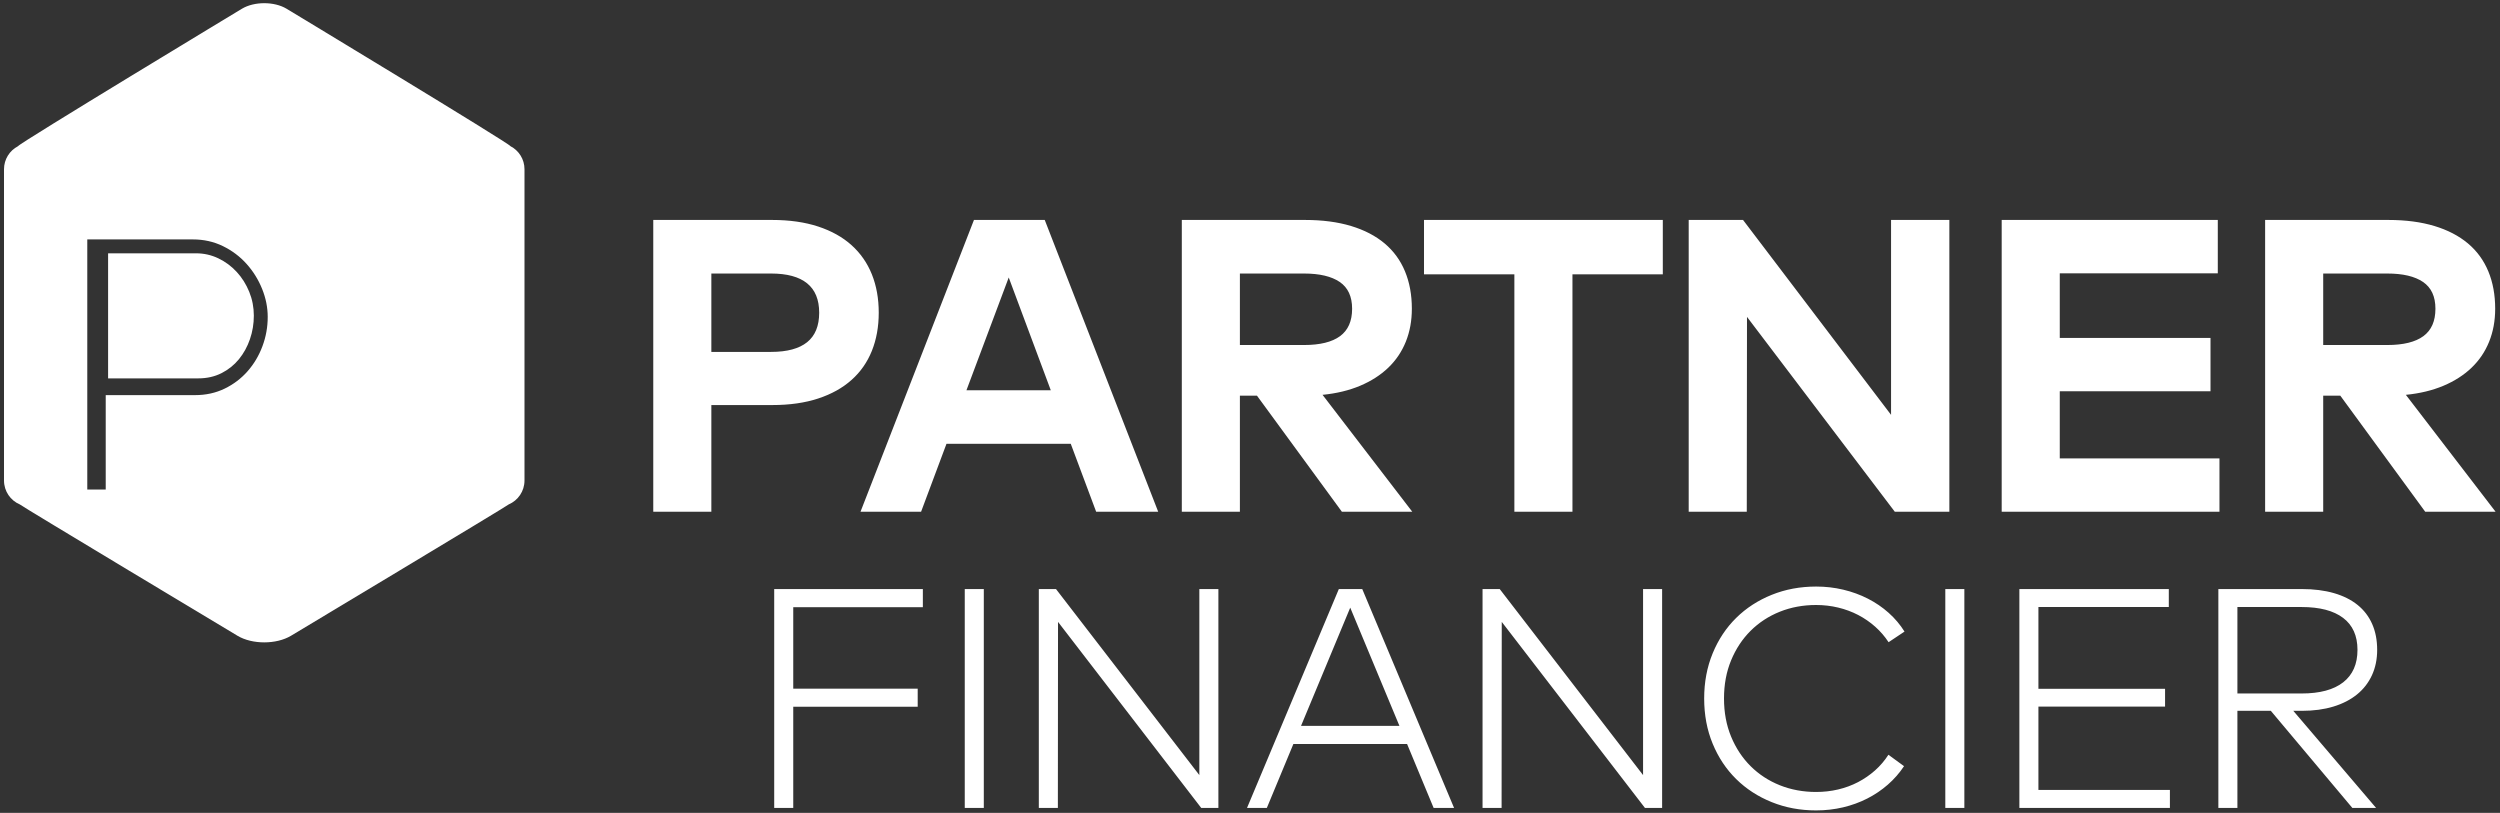 <?xml version="1.0" encoding="UTF-8"?>
<svg width="163px" height="53px" viewBox="0 0 163 53" version="1.1" xmlns="http://www.w3.org/2000/svg" xmlns:xlink="http://www.w3.org/1999/xlink">
    <rect x="0" y="0" width="163" height="53" fill="#333333" stroke="none"/>
    <g id="Page-1" stroke="none" stroke-width="1" fill="none" fill-rule="evenodd">
        <g id="Homepage" transform="translate(-31, -50)" fill="#FFFFFF">
            <g id="logo/PARTNER-default-inverse" transform="translate(13, 50)">
                <g id="Group-Copy-9" transform="translate(18.261, 0.208)">
                    <path d="M46.119,26.201 L46.119,33.159 L42.332,33.159 L42.332,14.133 L50.083,14.133 C51.214,14.133 52.214,14.276 53.083,14.561 C53.951,14.847 54.678,15.252 55.261,15.778 C55.845,16.303 56.286,16.937 56.585,17.68 C56.883,18.423 57.033,19.257 57.033,20.181 C57.033,21.096 56.883,21.925 56.585,22.668 C56.286,23.411 55.845,24.043 55.261,24.563 C54.678,25.084 53.954,25.488 53.089,25.773 C52.225,26.058 51.232,26.201 50.11,26.201 L46.119,26.201 Z M46.119,17.626 L46.119,22.736 L50.015,22.736 C51.055,22.736 51.838,22.525 52.363,22.104 C52.888,21.682 53.15,21.041 53.15,20.181 C53.15,19.329 52.888,18.69 52.363,18.265 C51.838,17.839 51.055,17.626 50.015,17.626 L46.119,17.626 Z M75.254,33.159 L71.209,33.159 L69.553,28.729 L61.449,28.729 L59.793,33.159 L55.843,33.159 L63.241,14.133 L67.856,14.133 L75.254,33.159 Z M62.752,25.236 L68.25,25.236 L65.508,17.884 L62.752,25.236 Z M84.829,14.133 C85.96,14.133 86.96,14.265 87.829,14.527 C88.697,14.79 89.426,15.168 90.014,15.662 C90.602,16.156 91.046,16.763 91.344,17.483 C91.643,18.203 91.792,19.017 91.792,19.923 C91.792,20.702 91.661,21.417 91.399,22.07 C91.136,22.722 90.754,23.288 90.252,23.768 C89.749,24.249 89.139,24.64 88.419,24.944 C87.7,25.247 86.883,25.445 85.969,25.535 L91.82,33.159 L87.231,33.159 L81.693,25.589 L80.58,25.589 L80.58,33.159 L76.793,33.159 L76.793,14.133 L84.829,14.133 Z M80.58,17.626 L80.58,22.287 L84.761,22.287 C85.802,22.287 86.584,22.095 87.109,21.71 C87.634,21.325 87.897,20.729 87.897,19.923 C87.897,19.125 87.627,18.543 87.089,18.176 C86.55,17.809 85.774,17.626 84.761,17.626 L80.58,17.626 Z M108.154,17.68 L102.263,17.68 L102.263,33.159 L98.476,33.159 L98.476,17.68 L92.584,17.68 L92.584,14.133 L108.154,14.133 L108.154,17.68 Z M126.837,33.159 L123.281,33.159 L113.643,20.453 L113.629,33.159 L109.842,33.159 L109.842,14.133 L113.385,14.133 L123.036,26.84 L123.036,14.133 L126.837,14.133 L126.837,33.159 Z M144.339,14.133 L144.339,17.612 L134.036,17.612 L134.036,21.825 L143.864,21.825 L143.864,25.304 L134.036,25.304 L134.036,29.68 L144.448,29.68 L144.448,33.159 L130.249,33.159 L130.249,14.133 L144.339,14.133 Z M155.461,14.133 C156.592,14.133 157.592,14.265 158.461,14.527 C159.33,14.79 160.058,15.168 160.647,15.662 C161.235,16.156 161.678,16.763 161.977,17.483 C162.276,18.203 162.425,19.017 162.425,19.923 C162.425,20.702 162.294,21.417 162.031,22.07 C161.769,22.722 161.386,23.288 160.884,23.768 C160.382,24.249 159.771,24.64 159.052,24.944 C158.332,25.247 157.516,25.445 156.601,25.535 L162.452,33.159 L157.864,33.159 L152.326,25.589 L151.212,25.589 L151.212,33.159 L147.425,33.159 L147.425,14.133 L155.461,14.133 Z M155.393,17.626 L151.212,17.626 L151.212,22.287 L155.393,22.287 C156.434,22.287 157.217,22.095 157.742,21.71 C158.267,21.325 158.529,20.729 158.529,19.923 C158.529,19.125 158.26,18.543 157.721,18.176 C157.183,17.809 156.407,17.626 155.393,17.626 L155.393,17.626 Z" id="PARTNER" fill-rule="nonzero"></path>
                    <path d="M59.573,45.873 L51.459,45.873 L51.459,52.468 L50.217,52.468 L50.217,38.198 L59.909,38.198 L59.909,39.381 L51.459,39.381 L51.459,44.691 L59.573,44.691 L59.573,45.873 Z M63.883,52.468 L62.641,52.468 L62.641,38.198 L63.883,38.198 L63.883,52.468 Z M79.178,52.468 L78.058,52.468 L68.722,40.339 L68.712,52.468 L67.47,52.468 L67.47,38.198 L68.59,38.198 L77.936,50.327 L77.936,38.198 L79.178,38.198 L79.178,52.468 Z M94.544,52.468 L93.211,52.468 L91.48,48.299 L84.068,48.299 L82.337,52.468 L81.045,52.468 L87.031,38.198 L88.558,38.198 L94.544,52.468 Z M84.567,47.117 L90.981,47.117 L87.774,39.411 L84.567,47.117 Z M108.109,52.468 L106.989,52.468 L97.653,40.339 L97.643,52.468 L96.401,52.468 L96.401,38.198 L97.521,38.198 L106.867,50.327 L106.867,38.198 L108.109,38.198 L108.109,52.468 Z M118.15,38.035 C118.761,38.035 119.352,38.103 119.922,38.239 C120.492,38.375 121.026,38.57 121.525,38.825 C122.024,39.08 122.475,39.387 122.879,39.748 C123.283,40.108 123.628,40.515 123.913,40.971 L122.874,41.664 C122.63,41.29 122.34,40.954 122.004,40.655 C121.668,40.356 121.298,40.101 120.894,39.89 C120.49,39.68 120.056,39.518 119.591,39.406 C119.126,39.294 118.646,39.238 118.15,39.238 C117.302,39.238 116.513,39.384 115.783,39.676 C115.054,39.968 114.419,40.383 113.879,40.92 C113.34,41.457 112.916,42.099 112.607,42.846 C112.298,43.594 112.144,44.422 112.144,45.333 C112.144,46.244 112.298,47.072 112.607,47.82 C112.916,48.567 113.34,49.209 113.879,49.746 C114.419,50.283 115.054,50.698 115.783,50.99 C116.513,51.282 117.302,51.428 118.15,51.428 C118.646,51.428 119.124,51.374 119.586,51.265 C120.047,51.156 120.48,50.997 120.884,50.786 C121.288,50.575 121.658,50.32 121.994,50.021 C122.33,49.722 122.62,49.383 122.864,49.002 L123.882,49.746 C123.584,50.195 123.232,50.596 122.828,50.949 C122.425,51.302 121.977,51.605 121.485,51.856 C120.992,52.107 120.465,52.299 119.901,52.432 C119.338,52.564 118.754,52.631 118.15,52.631 C117.112,52.631 116.146,52.451 115.254,52.09 C114.361,51.73 113.589,51.229 112.938,50.587 C112.286,49.945 111.775,49.177 111.406,48.284 C111.036,47.39 110.851,46.407 110.851,45.333 C110.851,44.266 111.036,43.284 111.406,42.387 C111.775,41.49 112.286,40.721 112.938,40.079 C113.589,39.437 114.361,38.936 115.254,38.575 C116.146,38.215 117.112,38.035 118.15,38.035 Z M127.815,52.468 L126.573,52.468 L126.573,38.198 L127.815,38.198 L127.815,52.468 Z M141.145,38.198 L141.145,39.37 L132.644,39.37 L132.644,44.701 L140.901,44.701 L140.901,45.863 L132.644,45.863 L132.644,51.295 L141.217,51.295 L141.217,52.468 L131.402,52.468 L131.402,38.198 L141.145,38.198 Z M149.813,38.198 C150.6,38.198 151.299,38.287 151.91,38.463 C152.521,38.64 153.035,38.897 153.452,39.233 C153.87,39.569 154.187,39.984 154.404,40.476 C154.622,40.969 154.73,41.531 154.73,42.163 C154.73,42.775 154.616,43.327 154.389,43.819 C154.162,44.312 153.836,44.73 153.412,45.073 C152.988,45.416 152.473,45.68 151.869,45.863 C151.265,46.046 150.583,46.138 149.823,46.138 L149.263,46.138 L154.659,52.468 L153.111,52.468 L147.797,46.138 L145.618,46.138 L145.618,52.468 L144.376,52.468 L144.376,38.198 L149.813,38.198 Z M149.803,39.37 L145.618,39.37 L145.618,45.007 L149.803,45.007 C150.99,45.007 151.895,44.764 152.516,44.278 C153.137,43.792 153.447,43.087 153.447,42.163 C153.447,41.246 153.135,40.551 152.511,40.079 C151.886,39.607 150.984,39.37 149.803,39.37 L149.803,39.37 Z" id="FINANCIER" fill-rule="nonzero"></path>
                    <path d="M18.422,0.361 C18.422,0.361 33.011,9.173 33.021,9.323 C33.565,9.604 33.936,10.171 33.936,10.828 L33.936,31.121 C33.936,31.821 33.513,32.422 32.907,32.68 C32.818,32.781 18.712,41.244 18.712,41.244 C17.752,41.818 16.187,41.82 15.224,41.244 C15.224,41.244 1.12,32.782 1.031,32.681 C0.425,32.424 0,31.824 0,31.121 L0,10.828 C0,10.172 0.371,9.604 0.916,9.322 C0.926,9.172 15.514,0.361 15.514,0.361 C16.317,-0.12 17.618,-0.121 18.422,0.361 Z M12.314,15.402 L5.43,15.402 L5.43,31.709 L6.632,31.709 L6.632,25.554 L12.456,25.554 C13.163,25.554 13.807,25.412 14.389,25.129 C14.97,24.846 15.469,24.467 15.886,23.992 C16.302,23.517 16.625,22.974 16.852,22.361 C17.08,21.749 17.194,21.113 17.194,20.455 C17.194,19.842 17.073,19.234 16.829,18.629 C16.585,18.024 16.247,17.48 15.815,16.998 C15.383,16.516 14.868,16.129 14.271,15.838 C13.674,15.547 13.021,15.402 12.314,15.402 L12.314,15.402 Z M12.522,16.308 C13.034,16.308 13.518,16.417 13.974,16.635 C14.43,16.853 14.83,17.149 15.174,17.523 C15.518,17.896 15.789,18.329 15.989,18.819 C16.189,19.31 16.289,19.828 16.289,20.373 C16.289,20.903 16.205,21.413 16.037,21.903 C15.869,22.394 15.629,22.83 15.318,23.212 C15.006,23.593 14.626,23.897 14.178,24.123 C13.73,24.349 13.226,24.462 12.666,24.462 L12.666,24.462 L6.787,24.462 L6.787,16.308 Z" id="Combined-Shape-Copy-2"></path>
                </g>
            </g>
        </g>
    </g>
</svg>